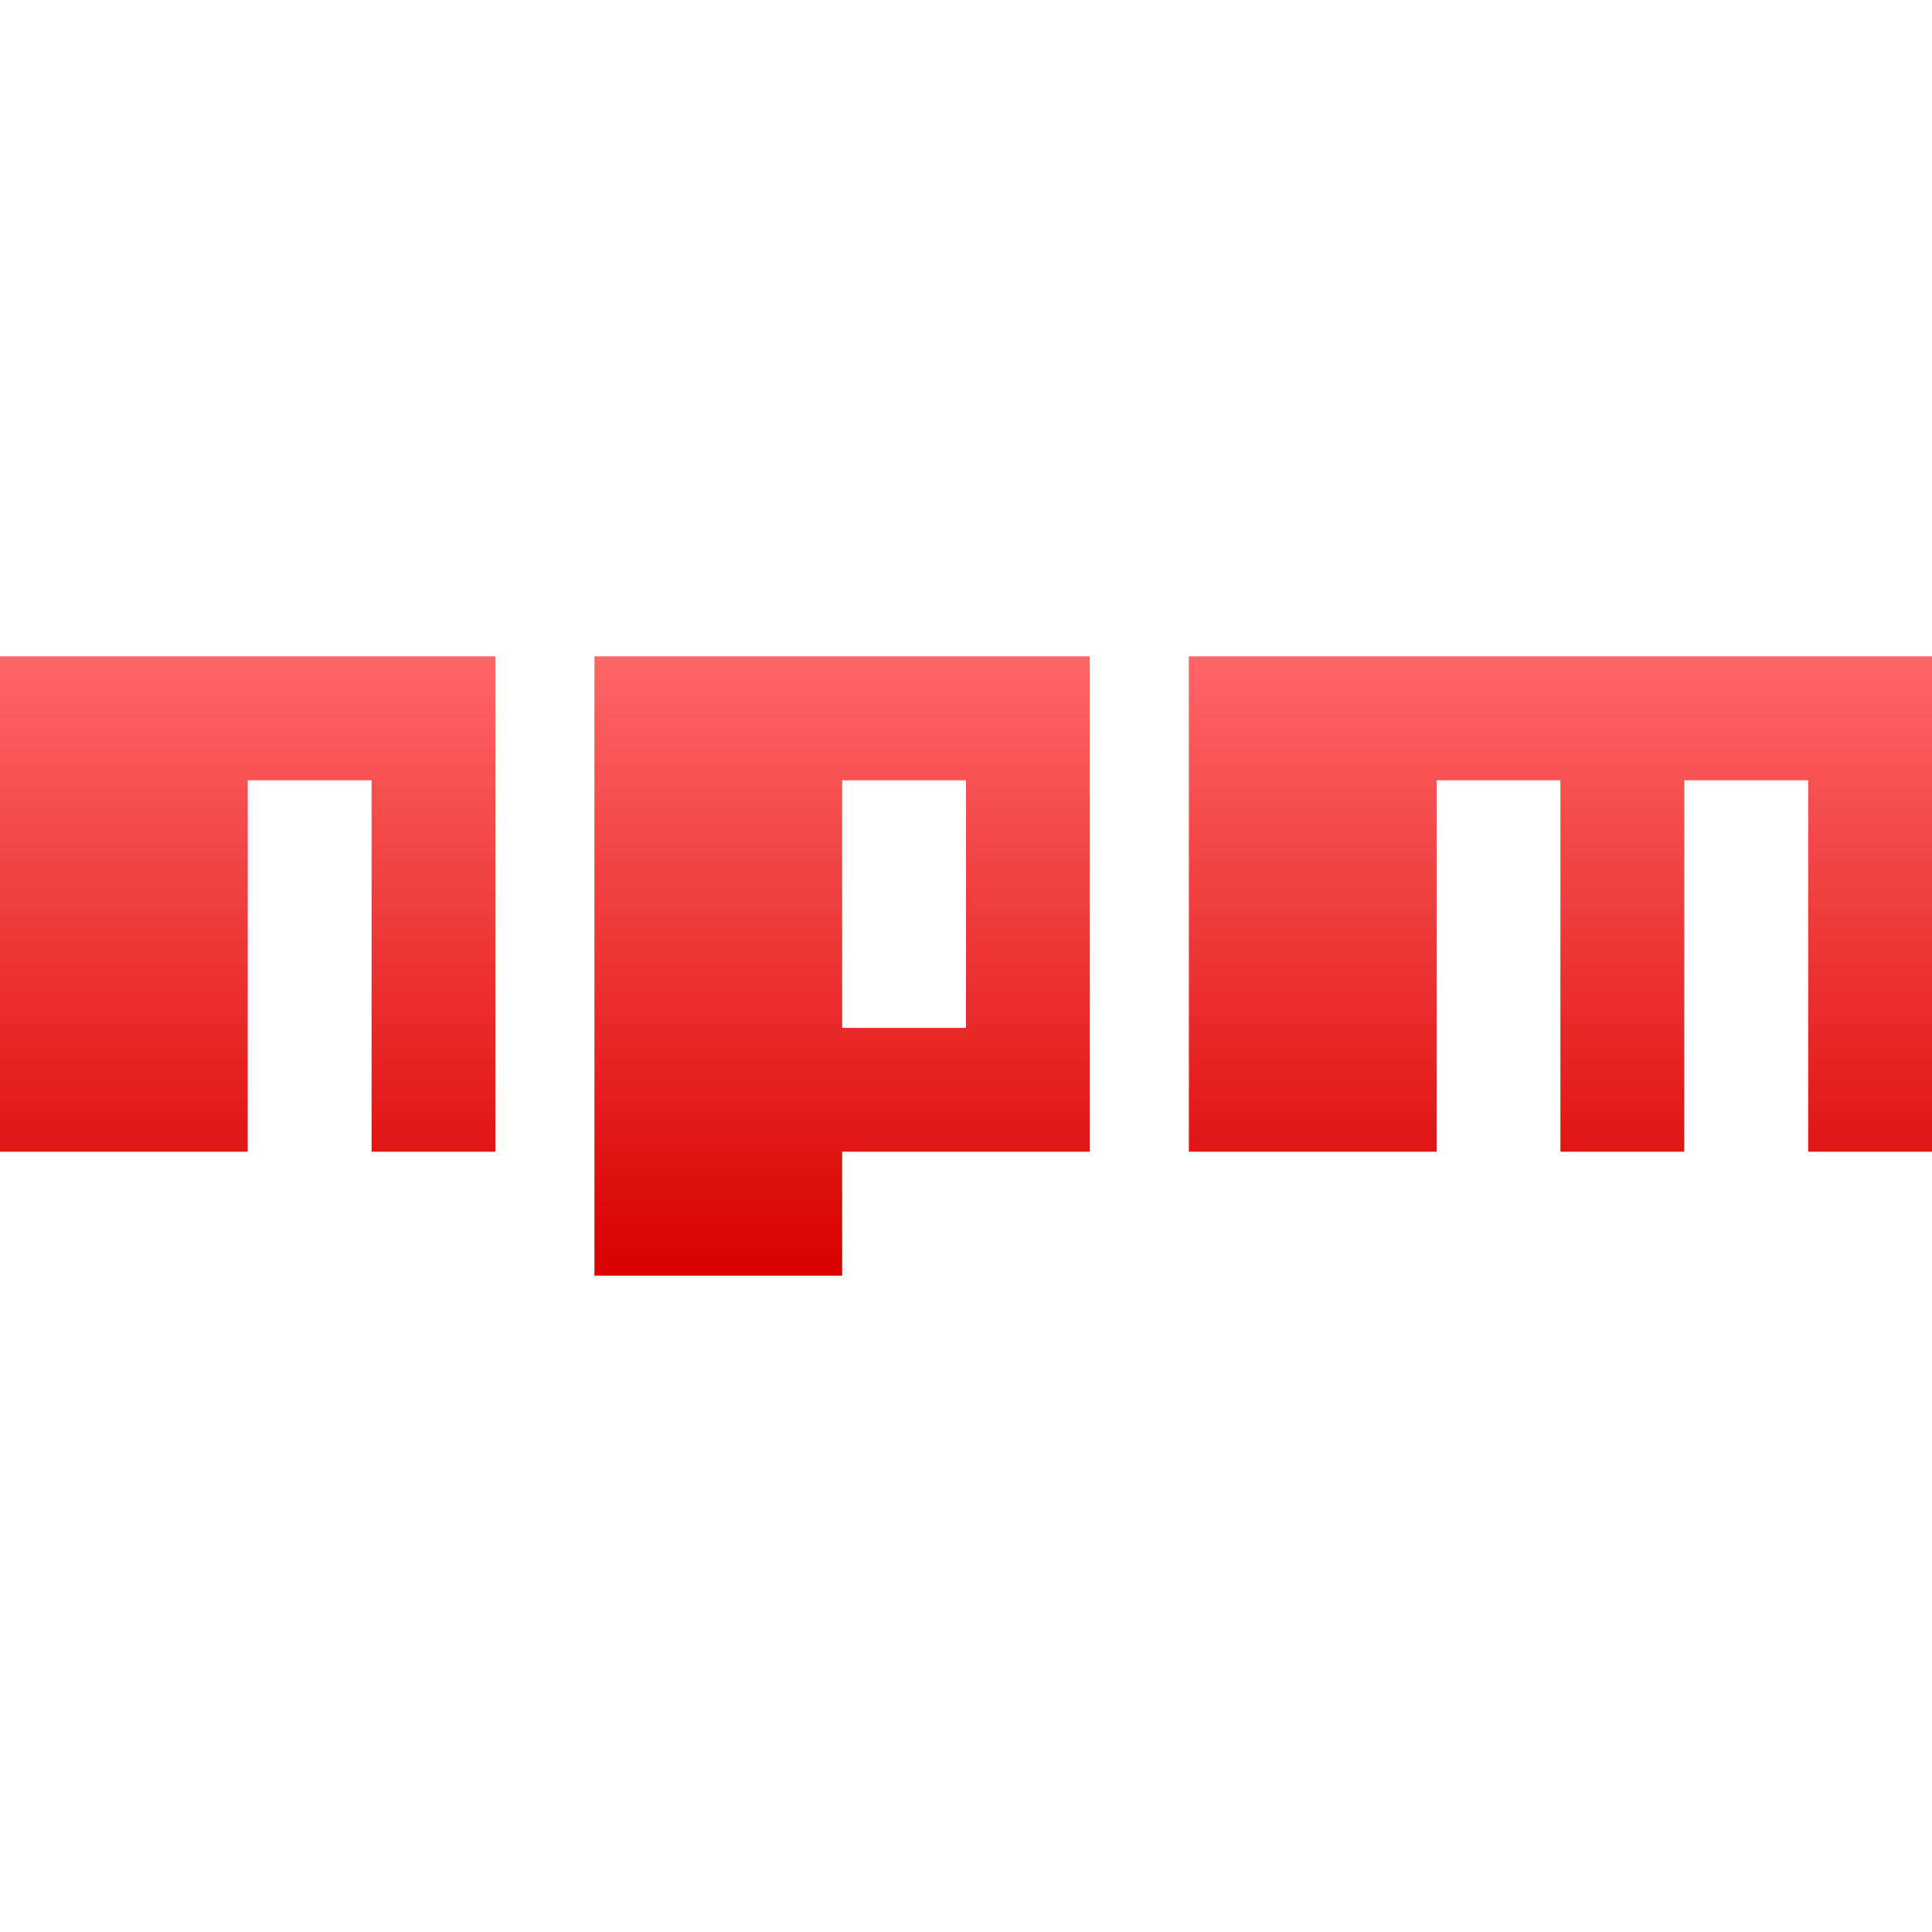 <svg xmlns="http://www.w3.org/2000/svg" xmlns:xlink="http://www.w3.org/1999/xlink" width="64" height="64" viewBox="0 0 64 64" version="1.1">
<defs>
<linearGradient id="linear0" gradientUnits="userSpaceOnUse" x1="0" y1="0" x2="0" y2="1" gradientTransform="matrix(64,0,0,20.516,0,21.742)">
<stop offset="0" style="stop-color:#ff6666;stop-opacity:1;"/>
<stop offset="1" style="stop-color:#d90000;stop-opacity:1;"/>
</linearGradient>
</defs>
<g id="surface1">
<path style=" stroke:none;fill-rule:nonzero;fill:url(#linear0);" d="M 19.691 42.258 L 27.898 42.258 L 27.898 38.152 L 36.102 38.152 L 36.102 21.742 L 19.691 21.742 Z M 27.898 25.848 L 32 25.848 L 32 34.051 L 27.898 34.051 Z M 39.383 21.742 L 39.383 38.152 L 47.59 38.152 L 47.59 25.848 L 51.691 25.848 L 51.691 38.152 L 55.793 38.152 L 55.793 25.848 L 59.898 25.848 L 59.898 38.152 L 64 38.152 L 64 21.742 Z M 0 38.152 L 8.207 38.152 L 8.207 25.848 L 12.309 25.848 L 12.309 38.152 L 16.41 38.152 L 16.41 21.742 L 0 21.742 Z M 0 38.152 "/>
</g>
</svg>
